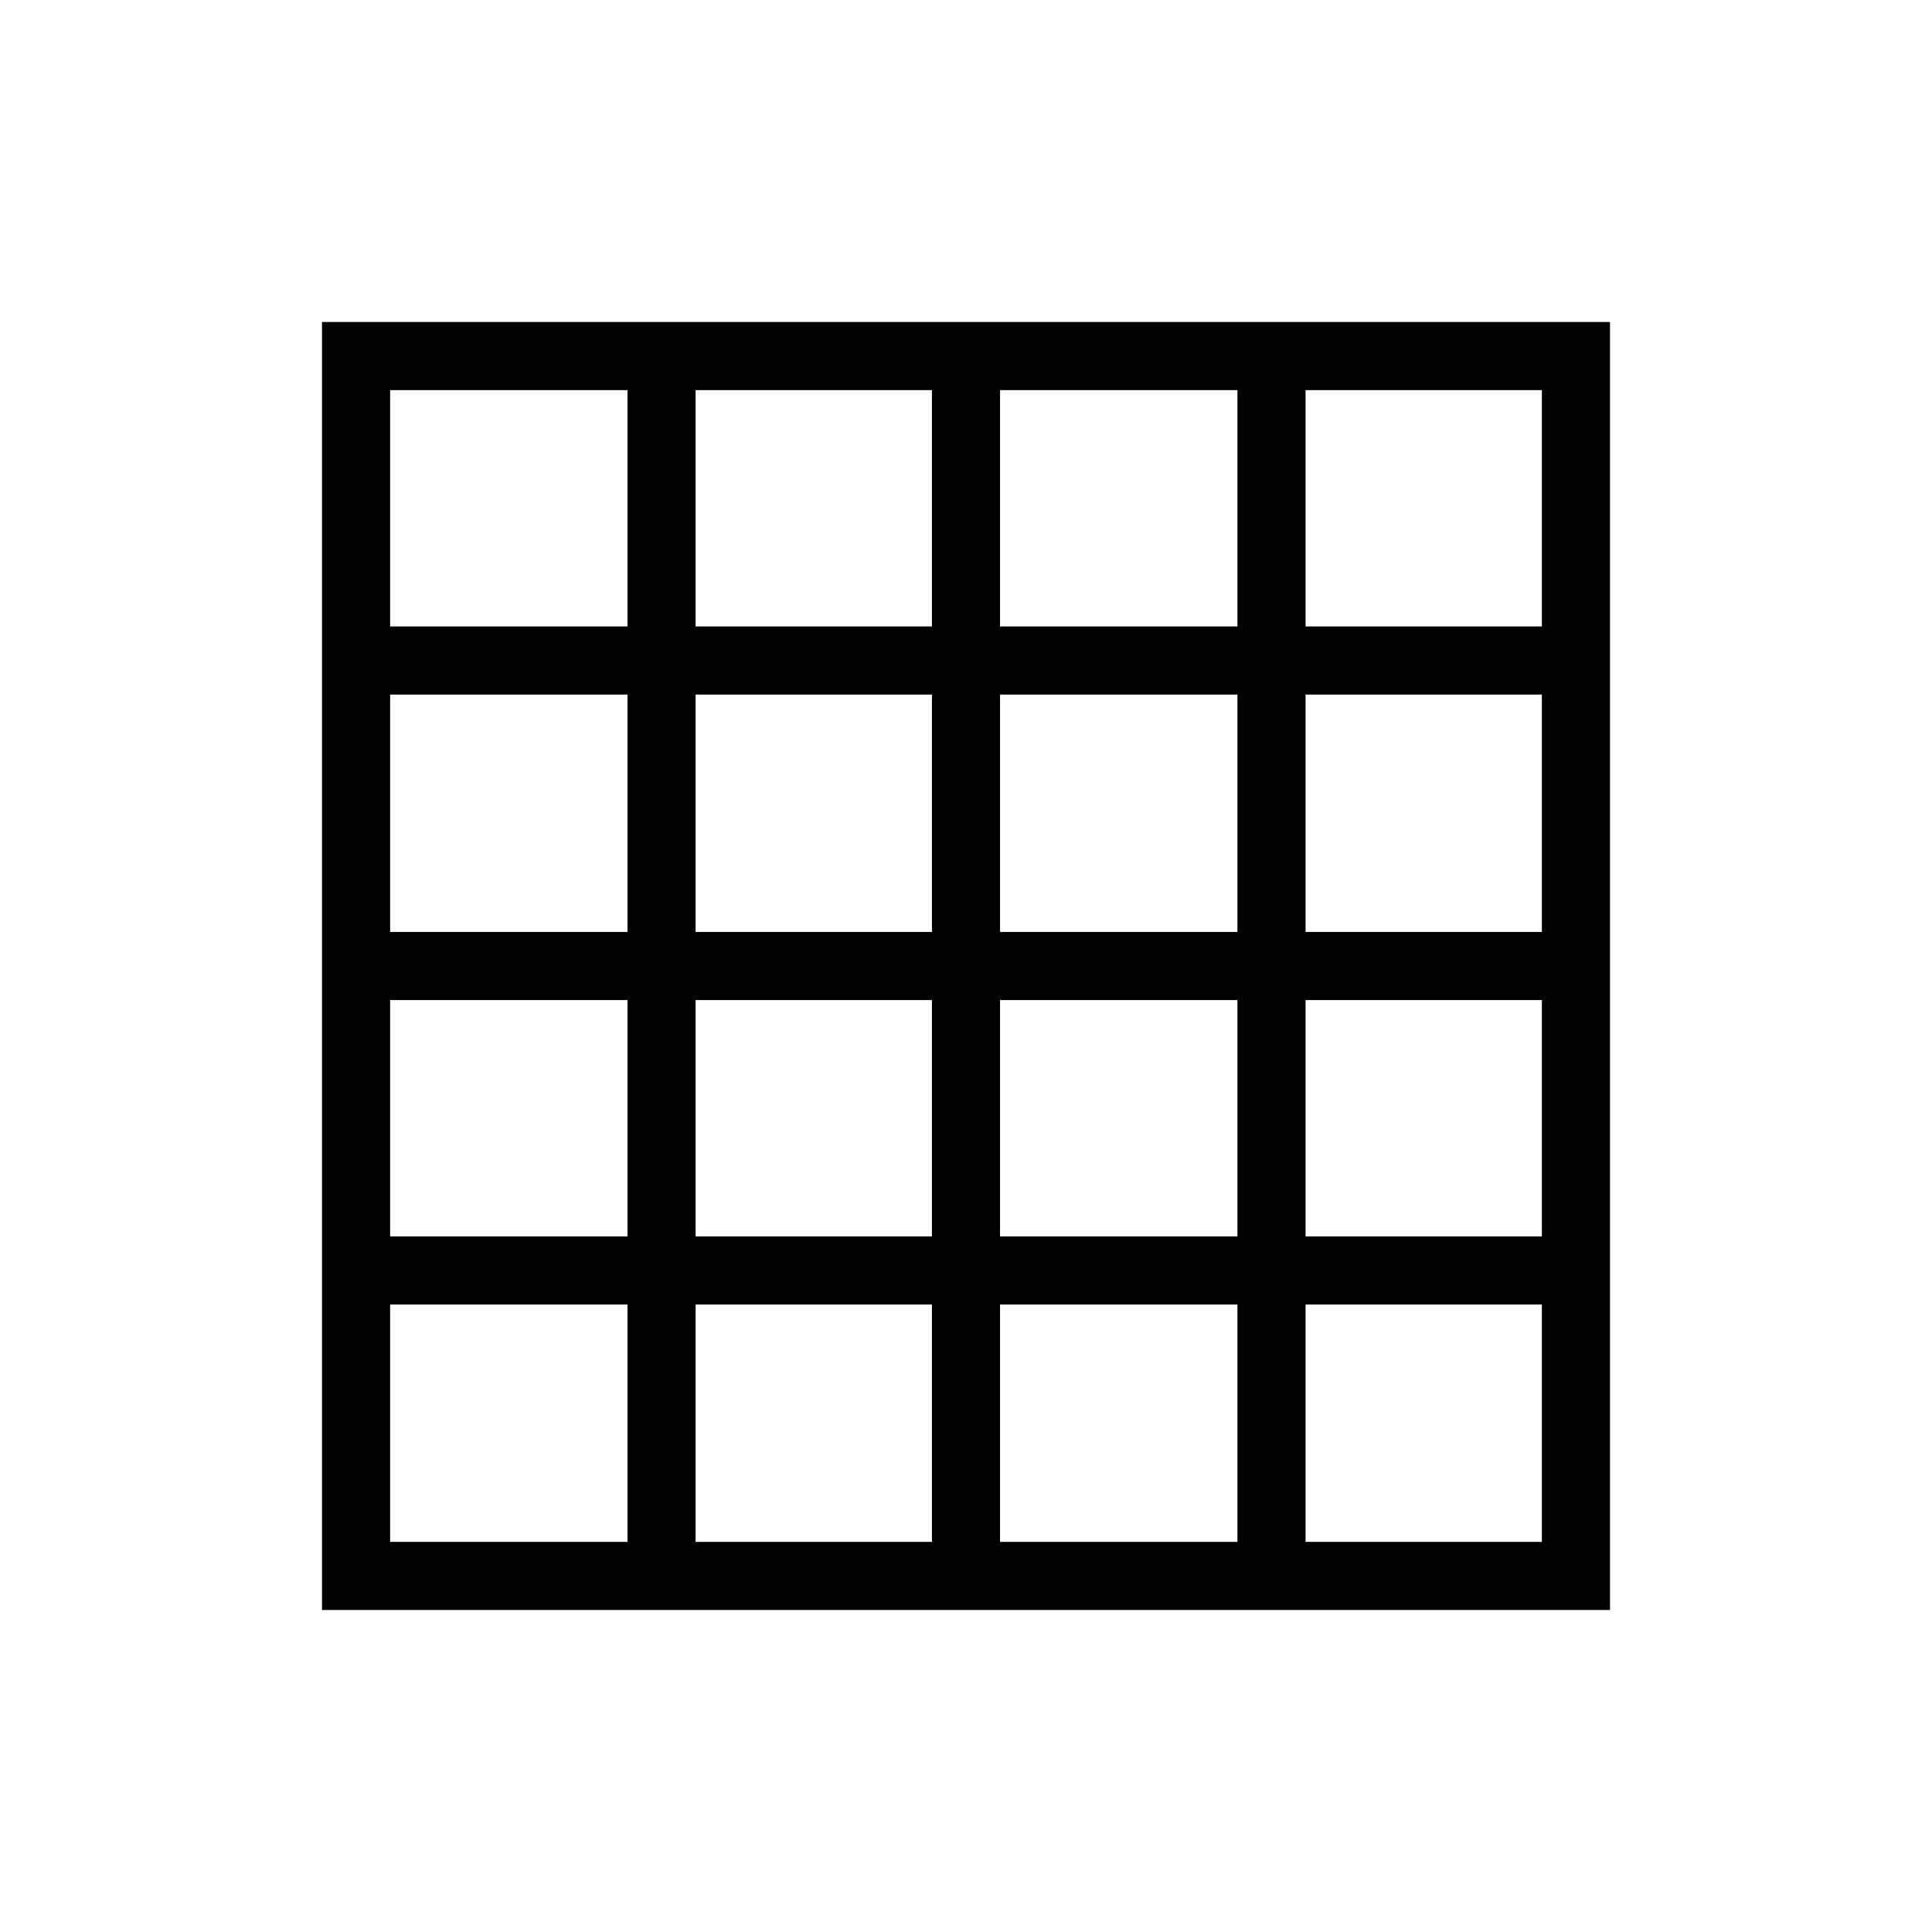<svg xmlns="http://www.w3.org/2000/svg" height="40" viewBox="0 -960 960 960" width="40"><path d="M193.85-193.85h117.94v-117.94H193.85v117.94Zm151.79 0h117.44v-117.94H345.64v117.94Zm151.28 0h117.95v-117.94H496.92v117.94Zm151.8 0h117.43v-117.94H648.72v117.94ZM193.85-648.72h117.94v-117.43H193.85v117.43Zm0 151.8h117.94v-117.95H193.85v117.95Zm0 151.28h117.94v-117.44H193.85v117.44Zm151.79-303.08h117.44v-117.43H345.64v117.43Zm0 151.8h117.44v-117.95H345.64v117.95Zm0 151.28h117.44v-117.44H345.64v117.44Zm151.28-303.08h117.95v-117.43H496.92v117.43Zm0 151.8h117.95v-117.95H496.92v117.95Zm0 151.28h117.95v-117.44H496.92v117.44Zm151.8-303.08h117.43v-117.43H648.72v117.43Zm0 151.8h117.43v-117.95H648.72v117.95Zm0 151.28h117.43v-117.44H648.72v117.44ZM160-160v-640h640v640H160Z"/></svg>